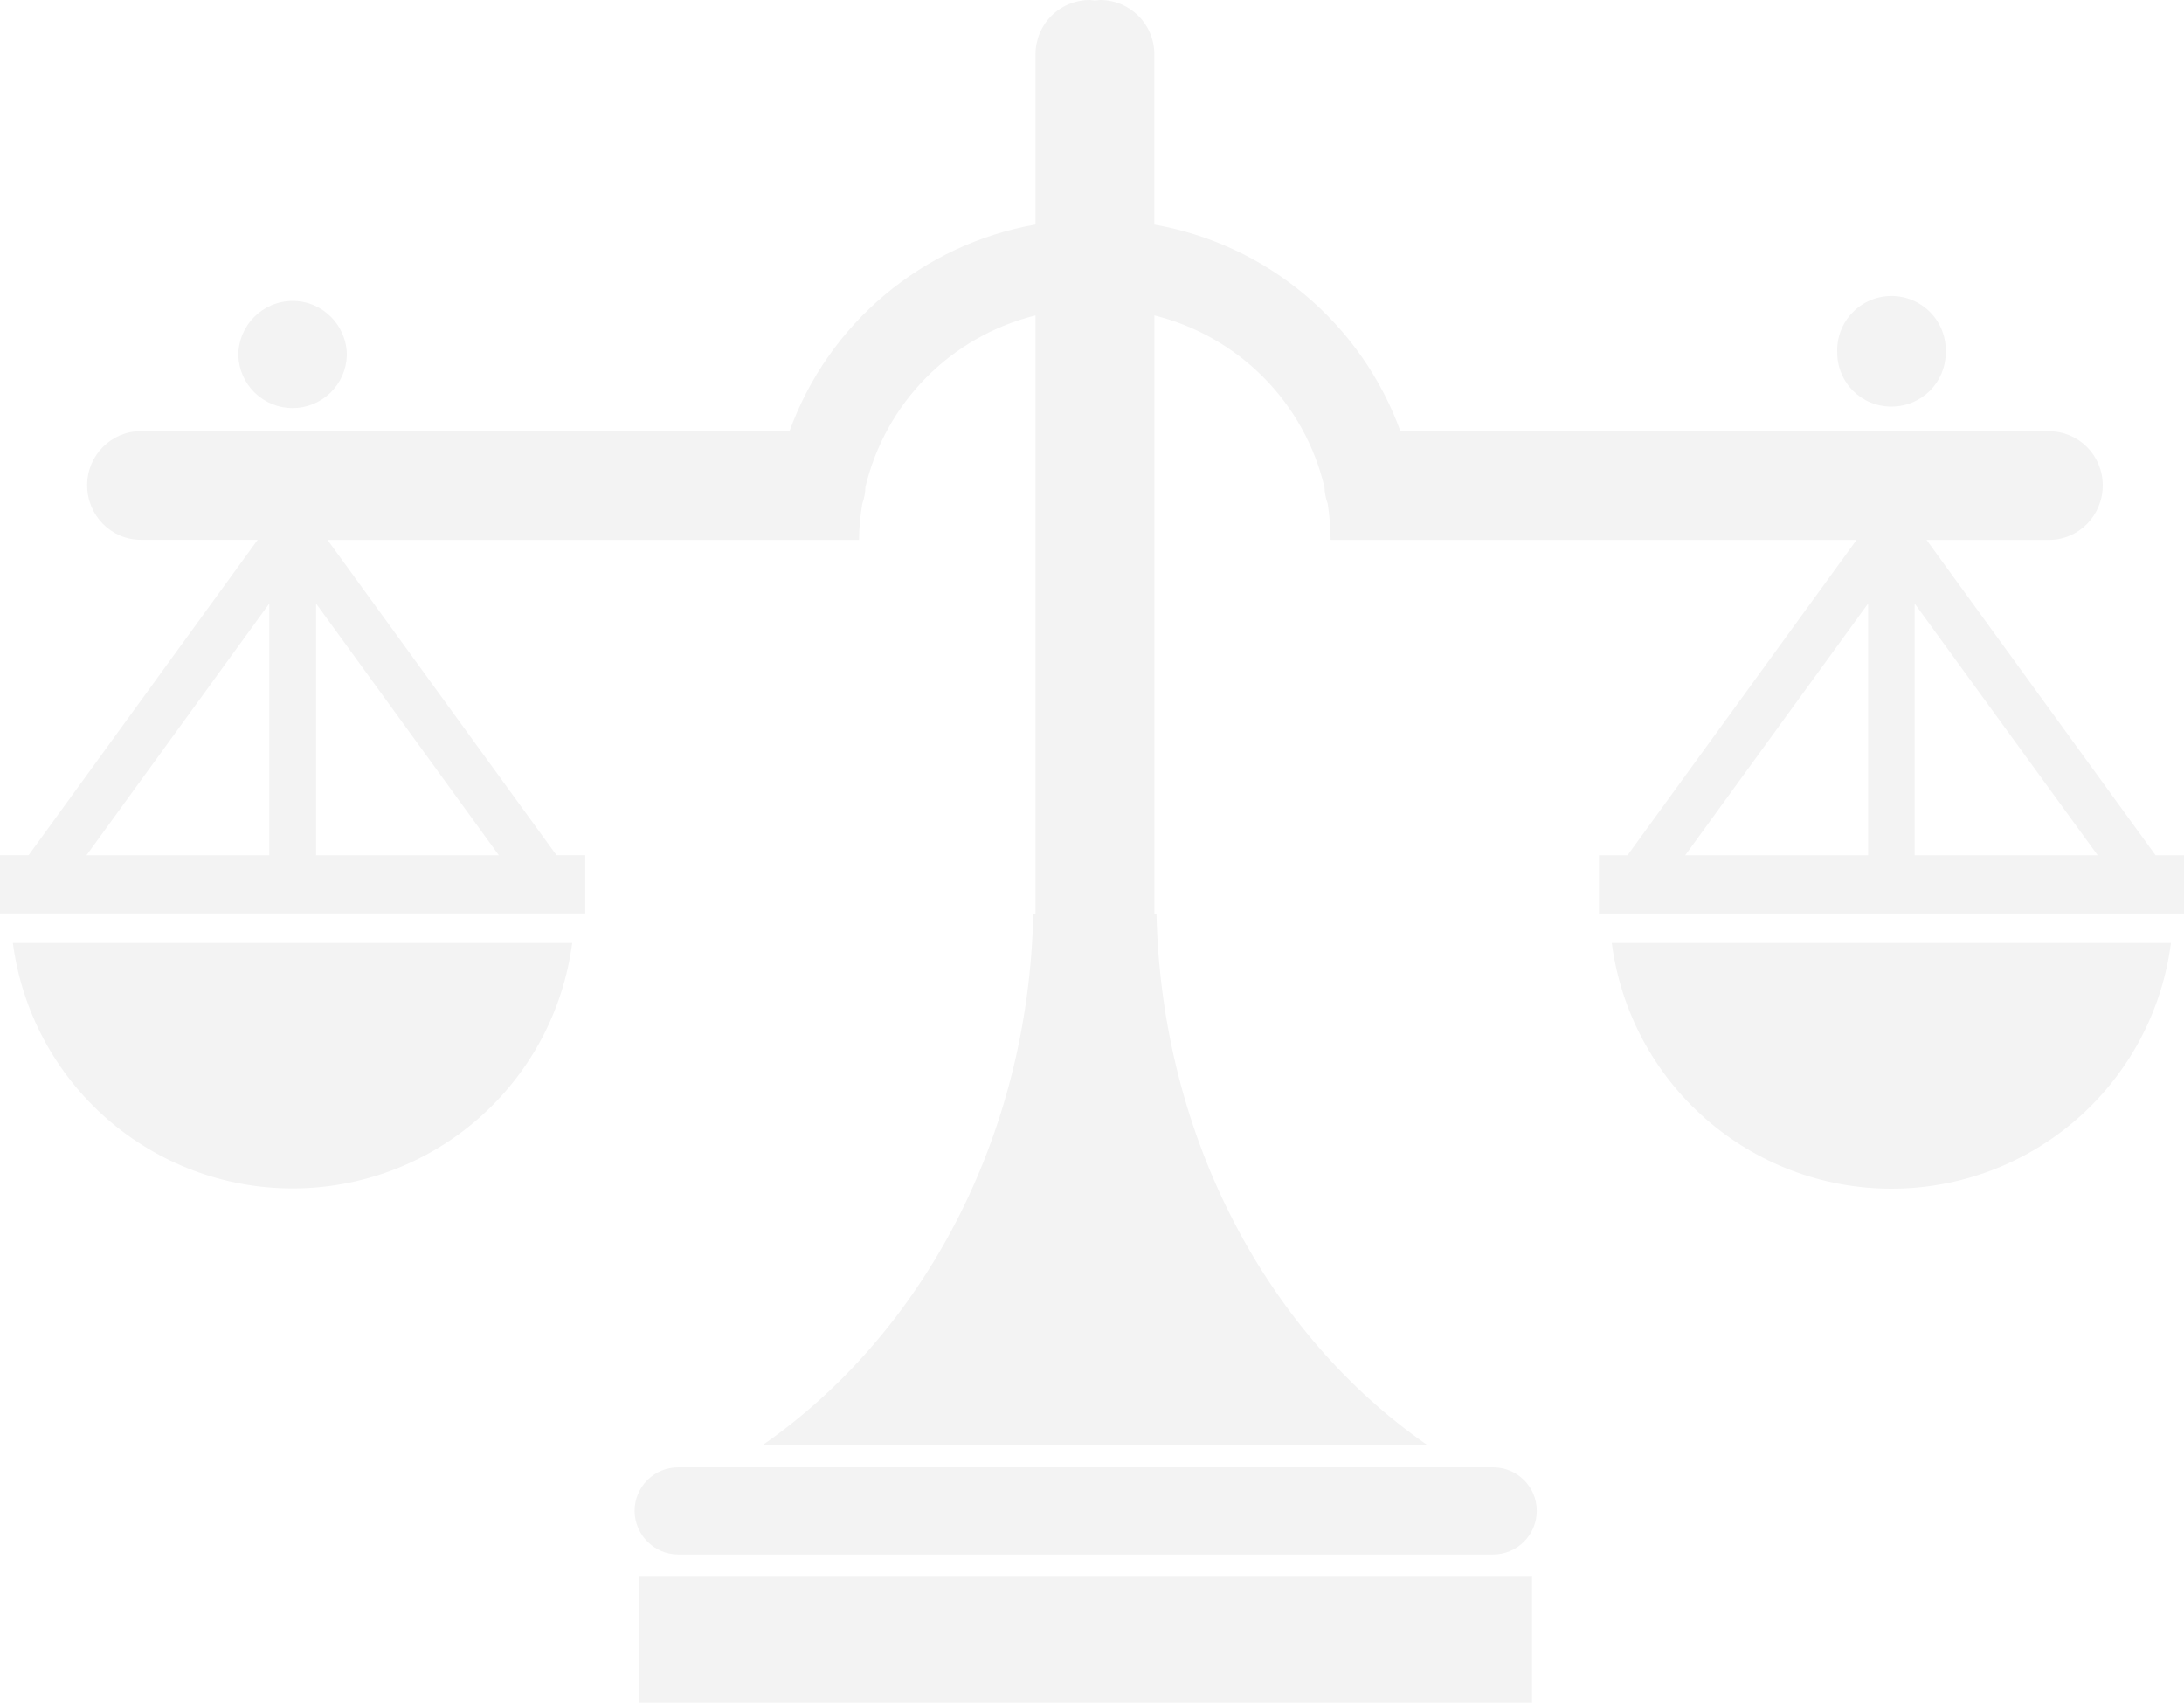 <svg width="583" height="455" viewBox="0 0 583 455" fill="none" xmlns="http://www.w3.org/2000/svg">
<path d="M3.44 251.786C5.809 269.909 14.691 286.551 28.427 298.608C42.163 310.665 59.816 317.313 78.093 317.313C96.37 317.313 114.023 310.665 127.759 298.608C141.495 286.551 150.376 269.909 152.746 251.786H3.44ZM410.222 403.354C410.227 404.887 409.929 406.405 409.347 407.822C408.764 409.239 407.908 410.528 406.828 411.614C405.747 412.7 404.463 413.562 403.048 414.152C401.634 414.741 400.118 415.046 398.585 415.049H181.056C174.667 415.049 169.396 409.802 169.396 403.354C169.412 400.274 170.648 397.326 172.834 395.155C175.019 392.985 177.976 391.77 181.056 391.776H398.574C405.01 391.776 410.222 396.953 410.222 403.354ZM170.667 421.008H408.963V454.67H170.667V421.008ZM430.254 251.786C432.607 269.921 441.481 286.579 455.217 298.651C468.954 310.722 486.614 317.382 504.901 317.385C523.186 317.386 540.844 310.727 554.576 298.654C568.308 286.581 577.173 269.92 579.514 251.786H430.254ZM575.409 228.361L514.276 144.153H546.959C554.911 144.153 561.312 137.635 561.312 129.578C561.312 121.591 554.899 115.143 546.959 115.143H373.831C368.692 100.986 359.915 88.433 348.382 78.748C336.85 69.062 322.97 62.584 308.139 59.967V14.528C308.139 6.448 301.656 4.27293e-05 293.622 4.27293e-05L292.27 0.152L290.917 4.27293e-05C289.009 -0.005 287.12 0.368 285.357 1.097C283.594 1.826 281.993 2.897 280.646 4.247C279.299 5.598 278.232 7.201 277.507 8.966C276.783 10.73 276.414 12.621 276.424 14.528V59.944C261.595 62.559 247.716 69.036 236.188 78.723C224.659 88.409 215.887 100.963 210.755 115.119H37.592C29.698 115.119 23.262 121.567 23.262 129.554C23.262 137.623 29.698 144.129 37.592 144.129H68.782L7.637 228.338H0V243.892H156.221V228.338H148.548L87.427 144.153H229.317C229.317 140.865 229.679 137.635 230.168 134.545C230.67 133.087 231.008 131.606 231.008 130.079C233.636 119.001 239.265 108.862 247.276 100.772C255.287 92.683 265.372 86.956 276.424 84.22V243.927H275.817C274.57 304 245.991 356.388 203.595 385.829H380.99C338.583 356.388 310.028 304 308.71 243.927H308.15V84.22C319.2 86.957 329.283 92.684 337.293 100.773C345.302 108.863 350.928 119.002 353.555 130.079C353.601 131.606 353.916 133.087 354.429 134.545C354.895 137.646 355.187 140.865 355.187 144.153H495.597L434.452 228.361H426.826V243.916H583V228.361H575.409ZM71.884 228.361H23.087L71.884 161.141V228.361ZM84.372 228.361V161.141L133.169 228.361H84.372ZM498.675 228.361H449.854L498.675 161.141V228.361ZM511.104 228.361V161.141L559.96 228.361H511.104ZM92.592 94.877C92.485 98.649 90.912 102.229 88.207 104.859C85.501 107.489 81.877 108.96 78.105 108.96C74.332 108.96 70.708 107.489 68.002 104.859C65.297 102.229 63.724 98.649 63.617 94.877C63.617 86.879 70.123 80.349 78.134 80.349C86.109 80.337 92.592 86.879 92.592 94.877ZM519.395 94.108C519.395 102.165 512.912 108.555 504.913 108.555C503.011 108.567 501.125 108.202 499.365 107.481C497.604 106.76 496.004 105.696 494.658 104.353C493.311 103.009 492.244 101.412 491.519 99.654C490.793 97.895 490.424 96.01 490.431 94.108C490.353 92.157 490.67 90.211 491.362 88.386C492.055 86.56 493.109 84.894 494.461 83.486C495.814 82.078 497.437 80.958 499.233 80.193C501.029 79.428 502.961 79.033 504.913 79.033C506.865 79.033 508.797 79.428 510.593 80.193C512.389 80.958 514.012 82.078 515.365 83.486C516.717 84.894 517.771 86.56 518.464 88.386C519.156 90.211 519.473 92.157 519.395 94.108Z" fill="black" fill-opacity="0.05"/>
</svg>
